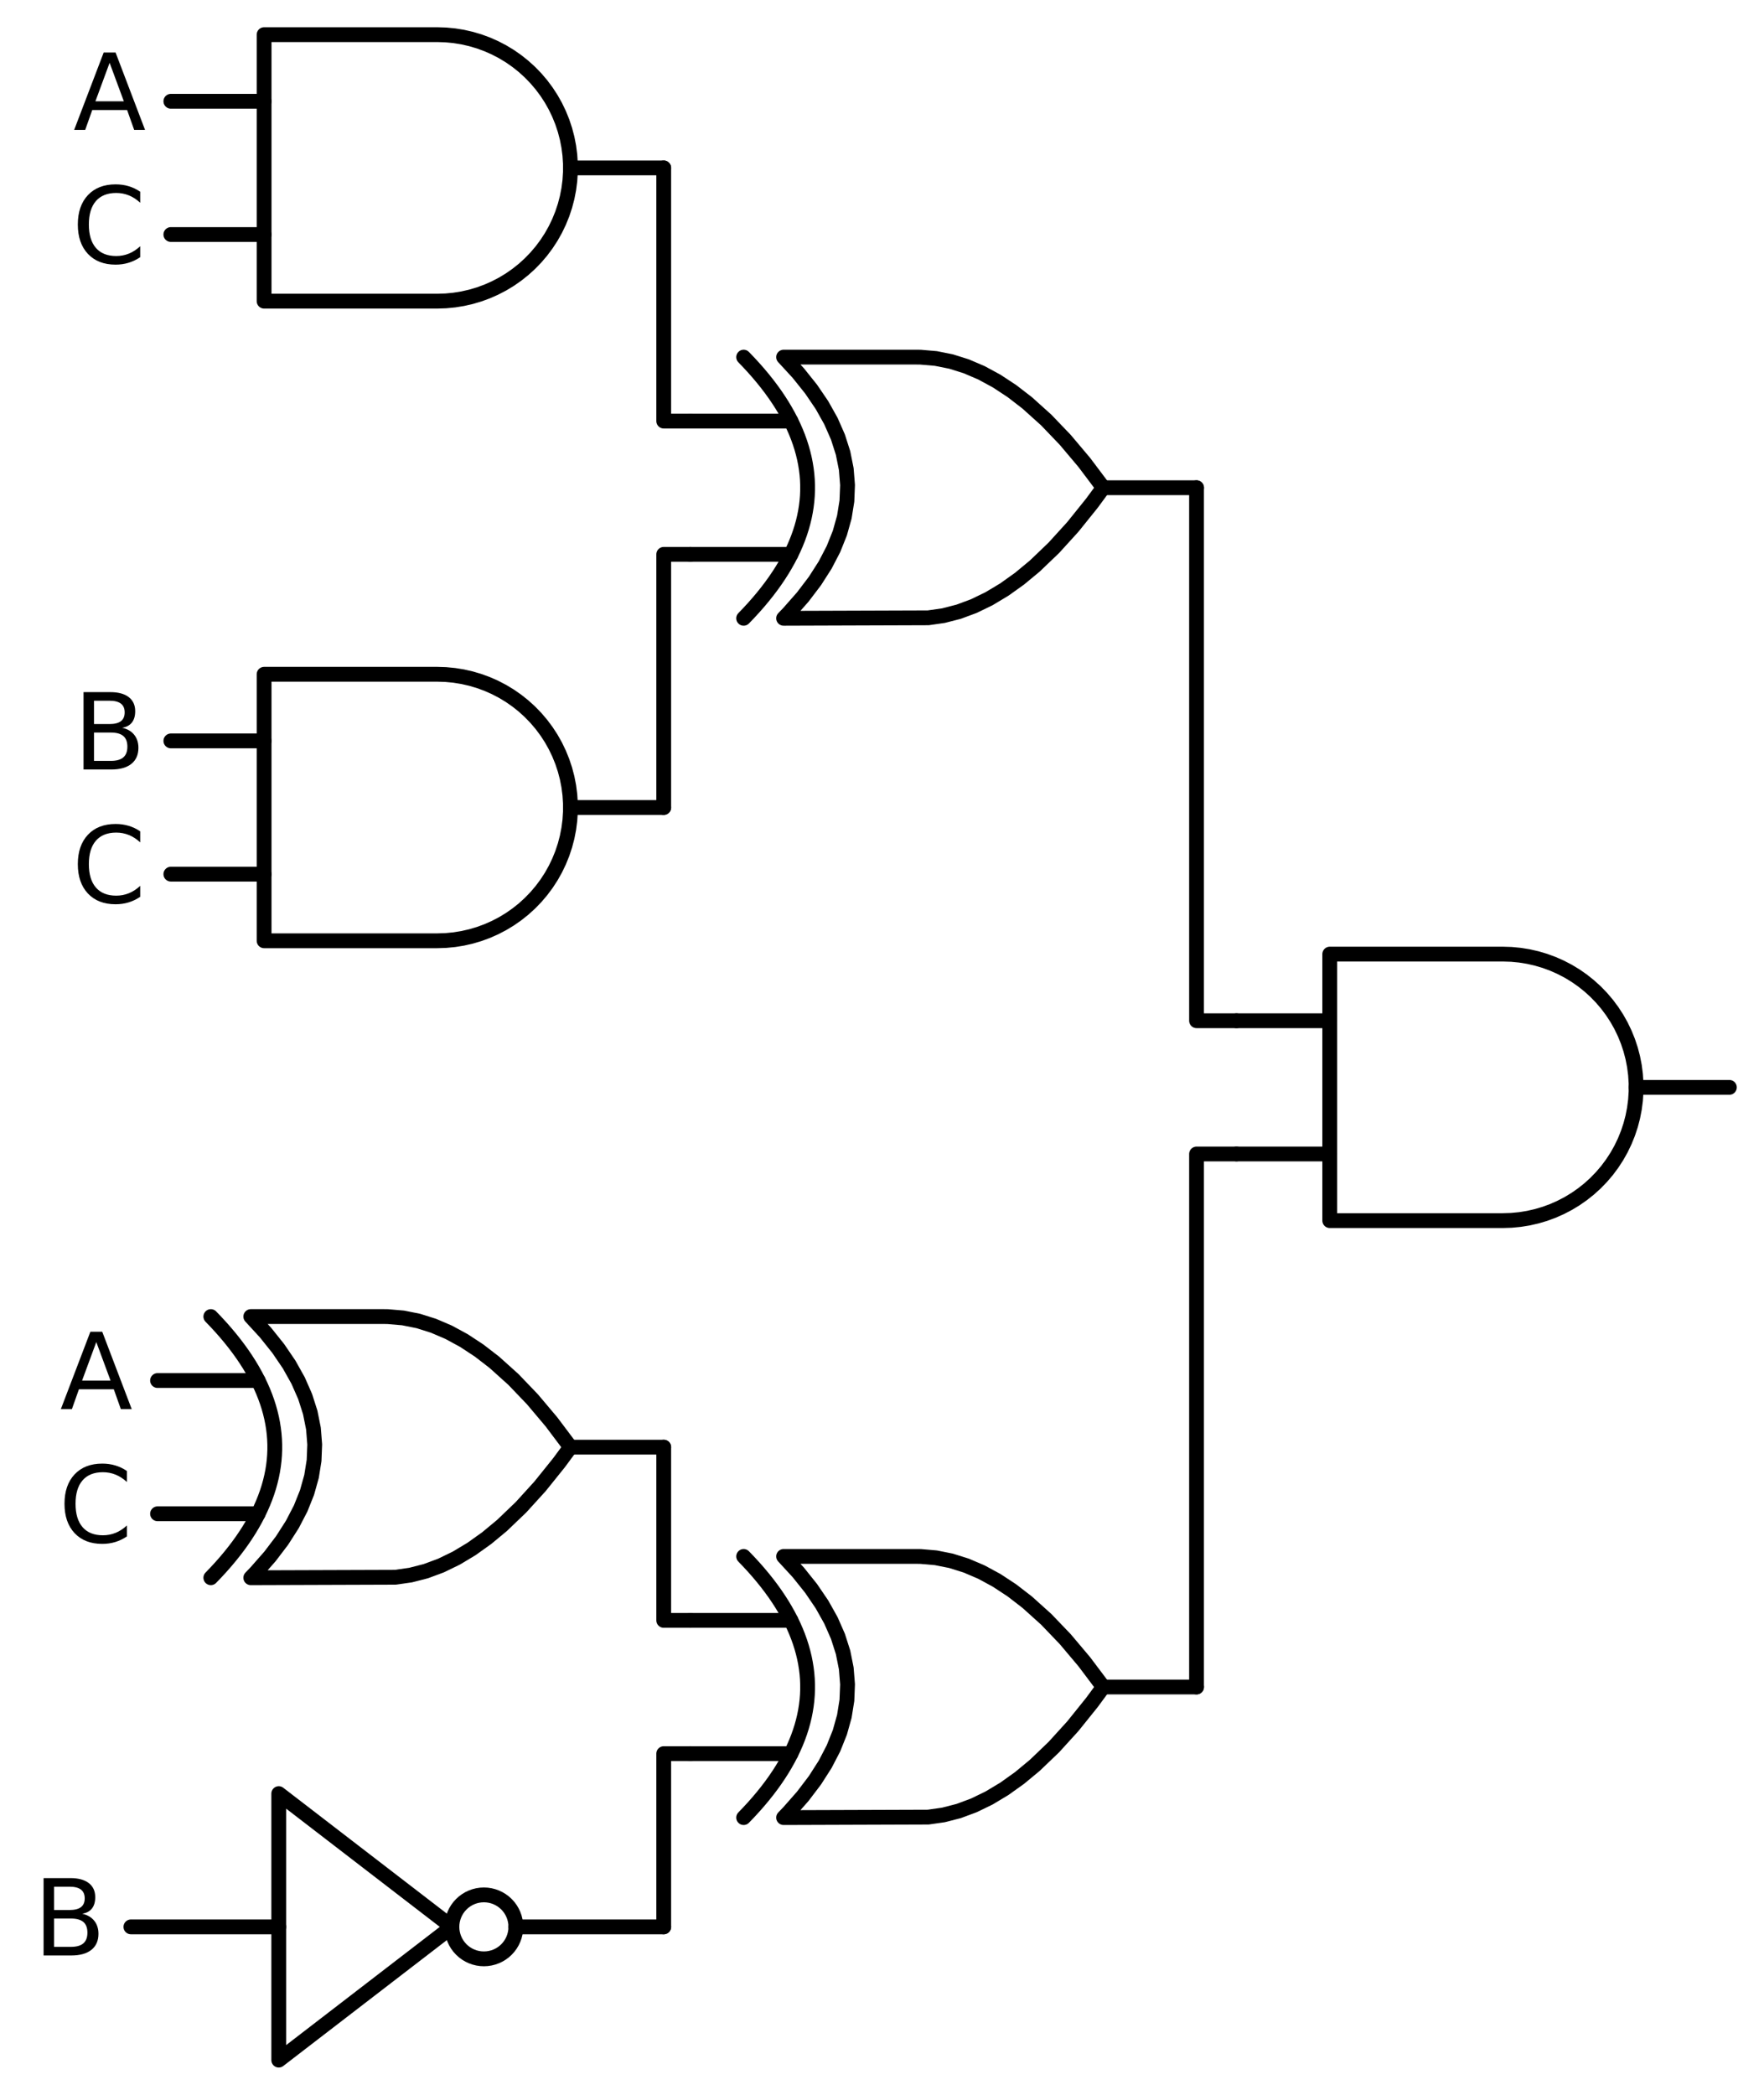 <?xml version="1.0" encoding="utf-8" standalone="no"?>
<!DOCTYPE svg PUBLIC "-//W3C//DTD SVG 1.1//EN"
  "http://www.w3.org/Graphics/SVG/1.1/DTD/svg11.dtd">
<svg xmlns:xlink="http://www.w3.org/1999/xlink" width="238.368pt" height="282.96pt" viewBox="0 0 238.368 282.96" xmlns="http://www.w3.org/2000/svg" version="1.1">
 <defs>
  <style type="text/css">*{stroke-linejoin: round; stroke-linecap: butt}</style>
 </defs>
 <g id="figure_1">
  <g id="patch_1">
   <path d="M 0 282.96 
L 238.368 282.96 
L 238.368 0 
L 0 0 
L 0 282.96 
z
" style="fill: none"/>
  </g>
  <g id="axes_1">
   <g id="patch_2">
    <path d="M 65.388 264.6 
C 66.534 264.6 67.633 264.145 68.443 263.335 
C 69.253 262.525 69.708 261.426 69.708 260.28 
C 69.708 259.134 69.253 258.035 68.443 257.225 
C 67.633 256.415 66.534 255.96 65.388 255.96 
C 64.242 255.96 63.143 256.415 62.333 257.225 
C 61.523 258.035 61.068 259.134 61.068 260.28 
C 61.068 261.426 61.523 262.525 62.333 263.335 
C 63.143 264.145 64.242 264.6 65.388 264.6 
L 65.388 264.6 
z
" clip-path="url(#ped2795c9eb)" style="fill: none; stroke: #000000; stroke-width: 2; stroke-linejoin: miter"/>
   </g>
   <g id="line2d_1">
    <path d="M 203.088 164.88 
L 204.241 164.843 
L 205.39 164.732 
L 206.529 164.548 
L 207.654 164.291 
L 208.76 163.963 
L 209.843 163.565 
L 210.898 163.097 
L 211.921 162.564 
L 212.908 161.966 
L 213.854 161.305 
L 214.756 160.586 
L 215.61 159.81 
L 216.413 158.981 
L 217.161 158.103 
L 217.851 157.178 
L 218.481 156.211 
L 219.047 155.206 
L 219.547 154.166 
L 219.98 153.097 
L 220.344 152.001 
L 220.637 150.885 
L 220.857 149.753 
L 221.005 148.608 
L 221.079 147.457 
L 221.079 146.303 
L 221.005 145.152 
L 220.857 144.007 
L 220.637 142.875 
L 220.344 141.759 
L 219.98 140.663 
L 219.547 139.594 
L 219.047 138.554 
L 218.481 137.549 
L 217.851 136.582 
L 217.161 135.657 
L 216.413 134.779 
L 215.61 133.95 
L 214.756 133.174 
L 213.854 132.455 
L 212.908 131.794 
L 211.921 131.196 
L 210.898 130.663 
L 209.843 130.195 
L 208.76 129.797 
L 207.654 129.469 
L 206.529 129.212 
L 205.39 129.028 
L 204.241 128.917 
L 203.088 128.88 
L 203.088 128.88 
L 179.688 128.88 
L 179.688 146.88 
L 179.688 164.88 
L 203.088 164.88 
" clip-path="url(#ped2795c9eb)" style="fill: none; stroke: #000000; stroke-width: 2; stroke-linecap: round"/>
   </g>
   <g id="line2d_2">
    <path d="M 167.088 155.88 
L 179.688 155.88 
" clip-path="url(#ped2795c9eb)" style="fill: none; stroke: #000000; stroke-width: 2; stroke-linecap: round"/>
   </g>
   <g id="line2d_3">
    <path d="M 167.088 137.88 
L 179.688 137.88 
" clip-path="url(#ped2795c9eb)" style="fill: none; stroke: #000000; stroke-width: 2; stroke-linecap: round"/>
   </g>
   <g id="line2d_4">
    <path d="M 221.088 146.88 
L 233.688 146.88 
" clip-path="url(#ped2795c9eb)" style="fill: none; stroke: #000000; stroke-width: 2; stroke-linecap: round"/>
   </g>
   <g id="line2d_5">
    <path d="M 105.888 83.52 
L 125.431 83.454 
L 127.488 83.16 
L 129.545 82.631 
L 131.602 81.867 
L 133.659 80.868 
L 135.717 79.633 
L 137.774 78.164 
L 139.831 76.46 
L 142.402 73.998 
L 144.974 71.17 
L 147.545 67.974 
L 149.088 65.88 
L 149.088 65.88 
L 146.517 62.464 
L 143.945 59.415 
L 141.374 56.733 
L 138.802 54.419 
L 136.745 52.832 
L 134.688 51.48 
L 132.631 50.363 
L 130.574 49.482 
L 128.517 48.835 
L 126.459 48.424 
L 124.402 48.247 
L 123.888 48.24 
L 105.888 48.24 
L 105.888 48.24 
L 107.875 50.4 
L 109.603 52.56 
L 111.072 54.72 
L 112.282 56.88 
L 113.232 59.04 
L 113.923 61.2 
L 114.355 63.36 
L 114.528 65.52 
L 114.442 67.68 
L 114.096 69.84 
L 113.491 72 
L 112.627 74.16 
L 111.504 76.32 
L 110.122 78.48 
L 108.48 80.64 
L 106.579 82.8 
L 105.888 83.52 
L 105.888 83.52 
" clip-path="url(#ped2795c9eb)" style="fill: none; stroke: #000000; stroke-width: 2; stroke-linecap: round"/>
   </g>
   <g id="line2d_6">
    <path d="M 100.488 83.52 
L 101.179 82.8 
L 101.842 82.08 
L 102.475 81.36 
L 103.08 80.64 
L 103.656 79.92 
L 104.203 79.2 
L 104.722 78.48 
L 105.211 77.76 
L 105.672 77.04 
L 106.104 76.32 
L 106.507 75.6 
L 106.882 74.88 
L 107.227 74.16 
L 107.544 73.44 
L 107.832 72.72 
L 108.091 72 
L 108.322 71.28 
L 108.523 70.56 
L 108.696 69.84 
L 108.84 69.12 
L 108.955 68.4 
L 109.042 67.68 
L 109.099 66.96 
L 109.128 66.24 
L 109.128 65.52 
L 109.099 64.8 
L 109.042 64.08 
L 108.955 63.36 
L 108.84 62.64 
L 108.696 61.92 
L 108.523 61.2 
L 108.322 60.48 
L 108.091 59.76 
L 107.832 59.04 
L 107.544 58.32 
L 107.227 57.6 
L 106.882 56.88 
L 106.507 56.16 
L 106.104 55.44 
L 105.672 54.72 
L 105.211 54 
L 104.722 53.28 
L 104.203 52.56 
L 103.656 51.84 
L 103.08 51.12 
L 102.475 50.4 
L 101.842 49.68 
L 101.179 48.96 
L 100.488 48.24 
" clip-path="url(#ped2795c9eb)" style="fill: none; stroke: #000000; stroke-width: 2; stroke-linecap: round"/>
   </g>
   <g id="line2d_7">
    <path d="M 93.288 74.88 
L 106.882 74.88 
" clip-path="url(#ped2795c9eb)" style="fill: none; stroke: #000000; stroke-width: 2; stroke-linecap: round"/>
   </g>
   <g id="line2d_8">
    <path d="M 93.288 56.88 
L 106.882 56.88 
" clip-path="url(#ped2795c9eb)" style="fill: none; stroke: #000000; stroke-width: 2; stroke-linecap: round"/>
   </g>
   <g id="line2d_9">
    <path d="M 149.088 65.88 
L 161.688 65.88 
" clip-path="url(#ped2795c9eb)" style="fill: none; stroke: #000000; stroke-width: 2; stroke-linecap: round"/>
   </g>
   <g id="line2d_10">
    <path d="M 59.088 40.68 
L 60.241 40.643 
L 61.39 40.532 
L 62.529 40.348 
L 63.654 40.091 
L 64.76 39.763 
L 65.843 39.365 
L 66.898 38.897 
L 67.921 38.364 
L 68.908 37.766 
L 69.854 37.105 
L 70.756 36.386 
L 71.61 35.61 
L 72.413 34.781 
L 73.161 33.903 
L 73.851 32.978 
L 74.481 32.011 
L 75.047 31.006 
L 75.547 29.966 
L 75.98 28.897 
L 76.344 27.801 
L 76.637 26.685 
L 76.857 25.553 
L 77.005 24.408 
L 77.079 23.257 
L 77.079 22.103 
L 77.005 20.952 
L 76.857 19.807 
L 76.637 18.675 
L 76.344 17.559 
L 75.98 16.463 
L 75.547 15.394 
L 75.047 14.354 
L 74.481 13.349 
L 73.851 12.382 
L 73.161 11.457 
L 72.413 10.579 
L 71.61 9.75 
L 70.756 8.974 
L 69.854 8.255 
L 68.908 7.594 
L 67.921 6.996 
L 66.898 6.463 
L 65.843 5.995 
L 64.76 5.597 
L 63.654 5.269 
L 62.529 5.012 
L 61.39 4.828 
L 60.241 4.717 
L 59.088 4.68 
L 59.088 4.68 
L 35.688 4.68 
L 35.688 22.68 
L 35.688 40.68 
L 59.088 40.68 
" clip-path="url(#ped2795c9eb)" style="fill: none; stroke: #000000; stroke-width: 2; stroke-linecap: round"/>
   </g>
   <g id="line2d_11">
    <path d="M 23.088 31.68 
L 35.688 31.68 
" clip-path="url(#ped2795c9eb)" style="fill: none; stroke: #000000; stroke-width: 2; stroke-linecap: round"/>
   </g>
   <g id="line2d_12">
    <path d="M 23.088 13.68 
L 35.688 13.68 
" clip-path="url(#ped2795c9eb)" style="fill: none; stroke: #000000; stroke-width: 2; stroke-linecap: round"/>
   </g>
   <g id="line2d_13">
    <path d="M 77.088 22.68 
L 89.688 22.68 
" clip-path="url(#ped2795c9eb)" style="fill: none; stroke: #000000; stroke-width: 2; stroke-linecap: round"/>
   </g>
   <g id="line2d_14">
    <path d="M 93.288 56.88 
L 89.688 56.88 
L 89.688 22.68 
" clip-path="url(#ped2795c9eb)" style="fill: none; stroke: #000000; stroke-width: 2; stroke-linecap: round"/>
   </g>
   <g id="line2d_15">
    <path d="M 59.088 127.08 
L 60.241 127.043 
L 61.39 126.932 
L 62.529 126.748 
L 63.654 126.491 
L 64.76 126.163 
L 65.843 125.765 
L 66.898 125.297 
L 67.921 124.764 
L 68.908 124.166 
L 69.854 123.505 
L 70.756 122.786 
L 71.61 122.01 
L 72.413 121.181 
L 73.161 120.303 
L 73.851 119.378 
L 74.481 118.411 
L 75.047 117.406 
L 75.547 116.366 
L 75.98 115.297 
L 76.344 114.201 
L 76.637 113.085 
L 76.857 111.953 
L 77.005 110.808 
L 77.079 109.657 
L 77.079 108.503 
L 77.005 107.352 
L 76.857 106.207 
L 76.637 105.075 
L 76.344 103.959 
L 75.98 102.863 
L 75.547 101.794 
L 75.047 100.754 
L 74.481 99.749 
L 73.851 98.782 
L 73.161 97.857 
L 72.413 96.979 
L 71.61 96.15 
L 70.756 95.374 
L 69.854 94.655 
L 68.908 93.994 
L 67.921 93.396 
L 66.898 92.863 
L 65.843 92.395 
L 64.76 91.997 
L 63.654 91.669 
L 62.529 91.412 
L 61.39 91.228 
L 60.241 91.117 
L 59.088 91.08 
L 59.088 91.08 
L 35.688 91.08 
L 35.688 109.08 
L 35.688 127.08 
L 59.088 127.08 
" clip-path="url(#ped2795c9eb)" style="fill: none; stroke: #000000; stroke-width: 2; stroke-linecap: round"/>
   </g>
   <g id="line2d_16">
    <path d="M 23.088 118.08 
L 35.688 118.08 
" clip-path="url(#ped2795c9eb)" style="fill: none; stroke: #000000; stroke-width: 2; stroke-linecap: round"/>
   </g>
   <g id="line2d_17">
    <path d="M 23.088 100.08 
L 35.688 100.08 
" clip-path="url(#ped2795c9eb)" style="fill: none; stroke: #000000; stroke-width: 2; stroke-linecap: round"/>
   </g>
   <g id="line2d_18">
    <path d="M 77.088 109.08 
L 89.688 109.08 
" clip-path="url(#ped2795c9eb)" style="fill: none; stroke: #000000; stroke-width: 2; stroke-linecap: round"/>
   </g>
   <g id="line2d_19">
    <path d="M 93.288 74.88 
L 89.688 74.88 
L 89.688 109.08 
" clip-path="url(#ped2795c9eb)" style="fill: none; stroke: #000000; stroke-width: 2; stroke-linecap: round"/>
   </g>
   <g id="line2d_20">
    <path d="M 167.088 137.88 
L 161.688 137.88 
L 161.688 65.88 
" clip-path="url(#ped2795c9eb)" style="fill: none; stroke: #000000; stroke-width: 2; stroke-linecap: round"/>
   </g>
   <g id="line2d_21">
    <path d="M 105.888 245.52 
L 125.431 245.454 
L 127.488 245.16 
L 129.545 244.631 
L 131.602 243.867 
L 133.659 242.868 
L 135.717 241.633 
L 137.774 240.164 
L 139.831 238.46 
L 142.402 235.998 
L 144.974 233.17 
L 147.545 229.974 
L 149.088 227.88 
L 149.088 227.88 
L 146.517 224.464 
L 143.945 221.415 
L 141.374 218.733 
L 138.802 216.419 
L 136.745 214.832 
L 134.688 213.48 
L 132.631 212.363 
L 130.574 211.482 
L 128.517 210.835 
L 126.459 210.424 
L 124.402 210.247 
L 123.888 210.24 
L 105.888 210.24 
L 105.888 210.24 
L 107.875 212.4 
L 109.603 214.56 
L 111.072 216.72 
L 112.282 218.88 
L 113.232 221.04 
L 113.923 223.2 
L 114.355 225.36 
L 114.528 227.52 
L 114.442 229.68 
L 114.096 231.84 
L 113.491 234 
L 112.627 236.16 
L 111.504 238.32 
L 110.122 240.48 
L 108.48 242.64 
L 106.579 244.8 
L 105.888 245.52 
L 105.888 245.52 
" clip-path="url(#ped2795c9eb)" style="fill: none; stroke: #000000; stroke-width: 2; stroke-linecap: round"/>
   </g>
   <g id="line2d_22">
    <path d="M 100.488 245.52 
L 101.179 244.8 
L 101.842 244.08 
L 102.475 243.36 
L 103.08 242.64 
L 103.656 241.92 
L 104.203 241.2 
L 104.722 240.48 
L 105.211 239.76 
L 105.672 239.04 
L 106.104 238.32 
L 106.507 237.6 
L 106.882 236.88 
L 107.227 236.16 
L 107.544 235.44 
L 107.832 234.72 
L 108.091 234 
L 108.322 233.28 
L 108.523 232.56 
L 108.696 231.84 
L 108.84 231.12 
L 108.955 230.4 
L 109.042 229.68 
L 109.099 228.96 
L 109.128 228.24 
L 109.128 227.52 
L 109.099 226.8 
L 109.042 226.08 
L 108.955 225.36 
L 108.84 224.64 
L 108.696 223.92 
L 108.523 223.2 
L 108.322 222.48 
L 108.091 221.76 
L 107.832 221.04 
L 107.544 220.32 
L 107.227 219.6 
L 106.882 218.88 
L 106.507 218.16 
L 106.104 217.44 
L 105.672 216.72 
L 105.211 216 
L 104.722 215.28 
L 104.203 214.56 
L 103.656 213.84 
L 103.08 213.12 
L 102.475 212.4 
L 101.842 211.68 
L 101.179 210.96 
L 100.488 210.24 
" clip-path="url(#ped2795c9eb)" style="fill: none; stroke: #000000; stroke-width: 2; stroke-linecap: round"/>
   </g>
   <g id="line2d_23">
    <path d="M 93.288 236.88 
L 106.882 236.88 
" clip-path="url(#ped2795c9eb)" style="fill: none; stroke: #000000; stroke-width: 2; stroke-linecap: round"/>
   </g>
   <g id="line2d_24">
    <path d="M 93.288 218.88 
L 106.882 218.88 
" clip-path="url(#ped2795c9eb)" style="fill: none; stroke: #000000; stroke-width: 2; stroke-linecap: round"/>
   </g>
   <g id="line2d_25">
    <path d="M 149.088 227.88 
L 161.688 227.88 
" clip-path="url(#ped2795c9eb)" style="fill: none; stroke: #000000; stroke-width: 2; stroke-linecap: round"/>
   </g>
   <g id="line2d_26">
    <path d="M 33.888 213.12 
L 53.431 213.054 
L 55.488 212.76 
L 57.545 212.231 
L 59.602 211.467 
L 61.659 210.468 
L 63.717 209.233 
L 65.774 207.764 
L 67.831 206.06 
L 70.402 203.598 
L 72.974 200.77 
L 75.545 197.574 
L 77.088 195.48 
L 77.088 195.48 
L 74.517 192.064 
L 71.945 189.015 
L 69.374 186.333 
L 66.802 184.019 
L 64.745 182.432 
L 62.688 181.08 
L 60.631 179.963 
L 58.574 179.082 
L 56.517 178.435 
L 54.459 178.024 
L 52.402 177.847 
L 51.888 177.84 
L 33.888 177.84 
L 33.888 177.84 
L 35.875 180 
L 37.603 182.16 
L 39.072 184.32 
L 40.282 186.48 
L 41.232 188.64 
L 41.923 190.8 
L 42.355 192.96 
L 42.528 195.12 
L 42.442 197.28 
L 42.096 199.44 
L 41.491 201.6 
L 40.627 203.76 
L 39.504 205.92 
L 38.122 208.08 
L 36.48 210.24 
L 34.579 212.4 
L 33.888 213.12 
L 33.888 213.12 
" clip-path="url(#ped2795c9eb)" style="fill: none; stroke: #000000; stroke-width: 2; stroke-linecap: round"/>
   </g>
   <g id="line2d_27">
    <path d="M 28.488 213.12 
L 29.179 212.4 
L 29.842 211.68 
L 30.475 210.96 
L 31.08 210.24 
L 31.656 209.52 
L 32.203 208.8 
L 32.722 208.08 
L 33.211 207.36 
L 33.672 206.64 
L 34.104 205.92 
L 34.507 205.2 
L 34.882 204.48 
L 35.227 203.76 
L 35.544 203.04 
L 35.832 202.32 
L 36.091 201.6 
L 36.322 200.88 
L 36.523 200.16 
L 36.696 199.44 
L 36.84 198.72 
L 36.955 198 
L 37.042 197.28 
L 37.099 196.56 
L 37.128 195.84 
L 37.128 195.12 
L 37.099 194.4 
L 37.042 193.68 
L 36.955 192.96 
L 36.84 192.24 
L 36.696 191.52 
L 36.523 190.8 
L 36.322 190.08 
L 36.091 189.36 
L 35.832 188.64 
L 35.544 187.92 
L 35.227 187.2 
L 34.882 186.48 
L 34.507 185.76 
L 34.104 185.04 
L 33.672 184.32 
L 33.211 183.6 
L 32.722 182.88 
L 32.203 182.16 
L 31.656 181.44 
L 31.08 180.72 
L 30.475 180 
L 29.842 179.28 
L 29.179 178.56 
L 28.488 177.84 
" clip-path="url(#ped2795c9eb)" style="fill: none; stroke: #000000; stroke-width: 2; stroke-linecap: round"/>
   </g>
   <g id="line2d_28">
    <path d="M 21.288 204.48 
L 34.882 204.48 
" clip-path="url(#ped2795c9eb)" style="fill: none; stroke: #000000; stroke-width: 2; stroke-linecap: round"/>
   </g>
   <g id="line2d_29">
    <path d="M 21.288 186.48 
L 34.882 186.48 
" clip-path="url(#ped2795c9eb)" style="fill: none; stroke: #000000; stroke-width: 2; stroke-linecap: round"/>
   </g>
   <g id="line2d_30">
    <path d="M 77.088 195.48 
L 89.688 195.48 
" clip-path="url(#ped2795c9eb)" style="fill: none; stroke: #000000; stroke-width: 2; stroke-linecap: round"/>
   </g>
   <g id="line2d_31">
    <path d="M 93.288 218.88 
L 89.688 218.88 
L 89.688 195.48 
" clip-path="url(#ped2795c9eb)" style="fill: none; stroke: #000000; stroke-width: 2; stroke-linecap: round"/>
   </g>
   <g id="line2d_32">
    <path d="M 17.688 260.28 
L 37.668 260.28 
M 69.708 260.28 
L 89.688 260.28 
" clip-path="url(#ped2795c9eb)" style="fill: none; stroke: #000000; stroke-width: 2; stroke-linecap: round"/>
   </g>
   <g id="line2d_33">
    <path d="M 37.668 242.28 
L 61.068 260.28 
L 37.668 278.28 
L 37.668 242.28 
" clip-path="url(#ped2795c9eb)" style="fill: none; stroke: #000000; stroke-width: 2; stroke-linecap: round"/>
   </g>
   <g id="line2d_34">
    <path d="M 93.288 236.88 
L 89.688 236.88 
L 89.688 260.28 
" clip-path="url(#ped2795c9eb)" style="fill: none; stroke: #000000; stroke-width: 2; stroke-linecap: round"/>
   </g>
   <g id="line2d_35">
    <path d="M 167.088 155.88 
L 161.688 155.88 
L 161.688 227.88 
" clip-path="url(#ped2795c9eb)" style="fill: none; stroke: #000000; stroke-width: 2; stroke-linecap: round"/>
   </g>
   <g id="text_1">
    <!-- A -->
    <g transform="translate(9.911 17.543) scale(0.14 -0.14)">
     <defs>
      <path id="DejaVuSans-41" d="M 2188 4044 
L 1331 1722 
L 3047 1722 
L 2188 4044 
z
M 1831 4666 
L 2547 4666 
L 4325 0 
L 3669 0 
L 3244 1197 
L 1141 1197 
L 716 0 
L 50 0 
L 1831 4666 
z
" transform="scale(0.016)"/>
     </defs>
     <use xlink:href="#DejaVuSans-41"/>
    </g>
   </g>
   <g id="text_2">
    <!-- C -->
    <g transform="translate(9.712 35.543) scale(0.14 -0.14)">
     <defs>
      <path id="DejaVuSans-43" d="M 4122 4306 
L 4122 3641 
Q 3803 3938 3442 4084 
Q 3081 4231 2675 4231 
Q 1875 4231 1450 3742 
Q 1025 3253 1025 2328 
Q 1025 1406 1450 917 
Q 1875 428 2675 428 
Q 3081 428 3442 575 
Q 3803 722 4122 1019 
L 4122 359 
Q 3791 134 3420 21 
Q 3050 -91 2638 -91 
Q 1578 -91 968 557 
Q 359 1206 359 2328 
Q 359 3453 968 4101 
Q 1578 4750 2638 4750 
Q 3056 4750 3426 4639 
Q 3797 4528 4122 4306 
z
" transform="scale(0.016)"/>
     </defs>
     <use xlink:href="#DejaVuSans-43"/>
    </g>
   </g>
   <g id="text_3">
    <!-- B -->
    <g transform="translate(9.883 103.943) scale(0.14 -0.14)">
     <defs>
      <path id="DejaVuSans-42" d="M 1259 2228 
L 1259 519 
L 2272 519 
Q 2781 519 3026 730 
Q 3272 941 3272 1375 
Q 3272 1813 3026 2020 
Q 2781 2228 2272 2228 
L 1259 2228 
z
M 1259 4147 
L 1259 2741 
L 2194 2741 
Q 2656 2741 2882 2914 
Q 3109 3088 3109 3444 
Q 3109 3797 2882 3972 
Q 2656 4147 2194 4147 
L 1259 4147 
z
M 628 4666 
L 2241 4666 
Q 2963 4666 3353 4366 
Q 3744 4066 3744 3513 
Q 3744 3084 3544 2831 
Q 3344 2578 2956 2516 
Q 3422 2416 3680 2098 
Q 3938 1781 3938 1306 
Q 3938 681 3513 340 
Q 3088 0 2303 0 
L 628 0 
L 628 4666 
z
" transform="scale(0.016)"/>
     </defs>
     <use xlink:href="#DejaVuSans-42"/>
    </g>
   </g>
   <g id="text_4">
    <!-- C -->
    <g transform="translate(9.712 121.943) scale(0.14 -0.14)">
     <use xlink:href="#DejaVuSans-43"/>
    </g>
   </g>
   <g id="text_5">
    <!-- A -->
    <g transform="translate(8.111 190.343) scale(0.14 -0.14)">
     <use xlink:href="#DejaVuSans-41"/>
    </g>
   </g>
   <g id="text_6">
    <!-- C -->
    <g transform="translate(7.912 208.343) scale(0.14 -0.14)">
     <use xlink:href="#DejaVuSans-43"/>
    </g>
   </g>
   <g id="text_7">
    <!-- B -->
    <g transform="translate(4.483 264.143) scale(0.14 -0.14)">
     <use xlink:href="#DejaVuSans-42"/>
    </g>
   </g>
  </g>
 </g>
 <defs>
  <clipPath id="ped2795c9eb">
   <rect x="0" y="0" width="238.368" height="282.96"/>
  </clipPath>
 </defs>
</svg>
